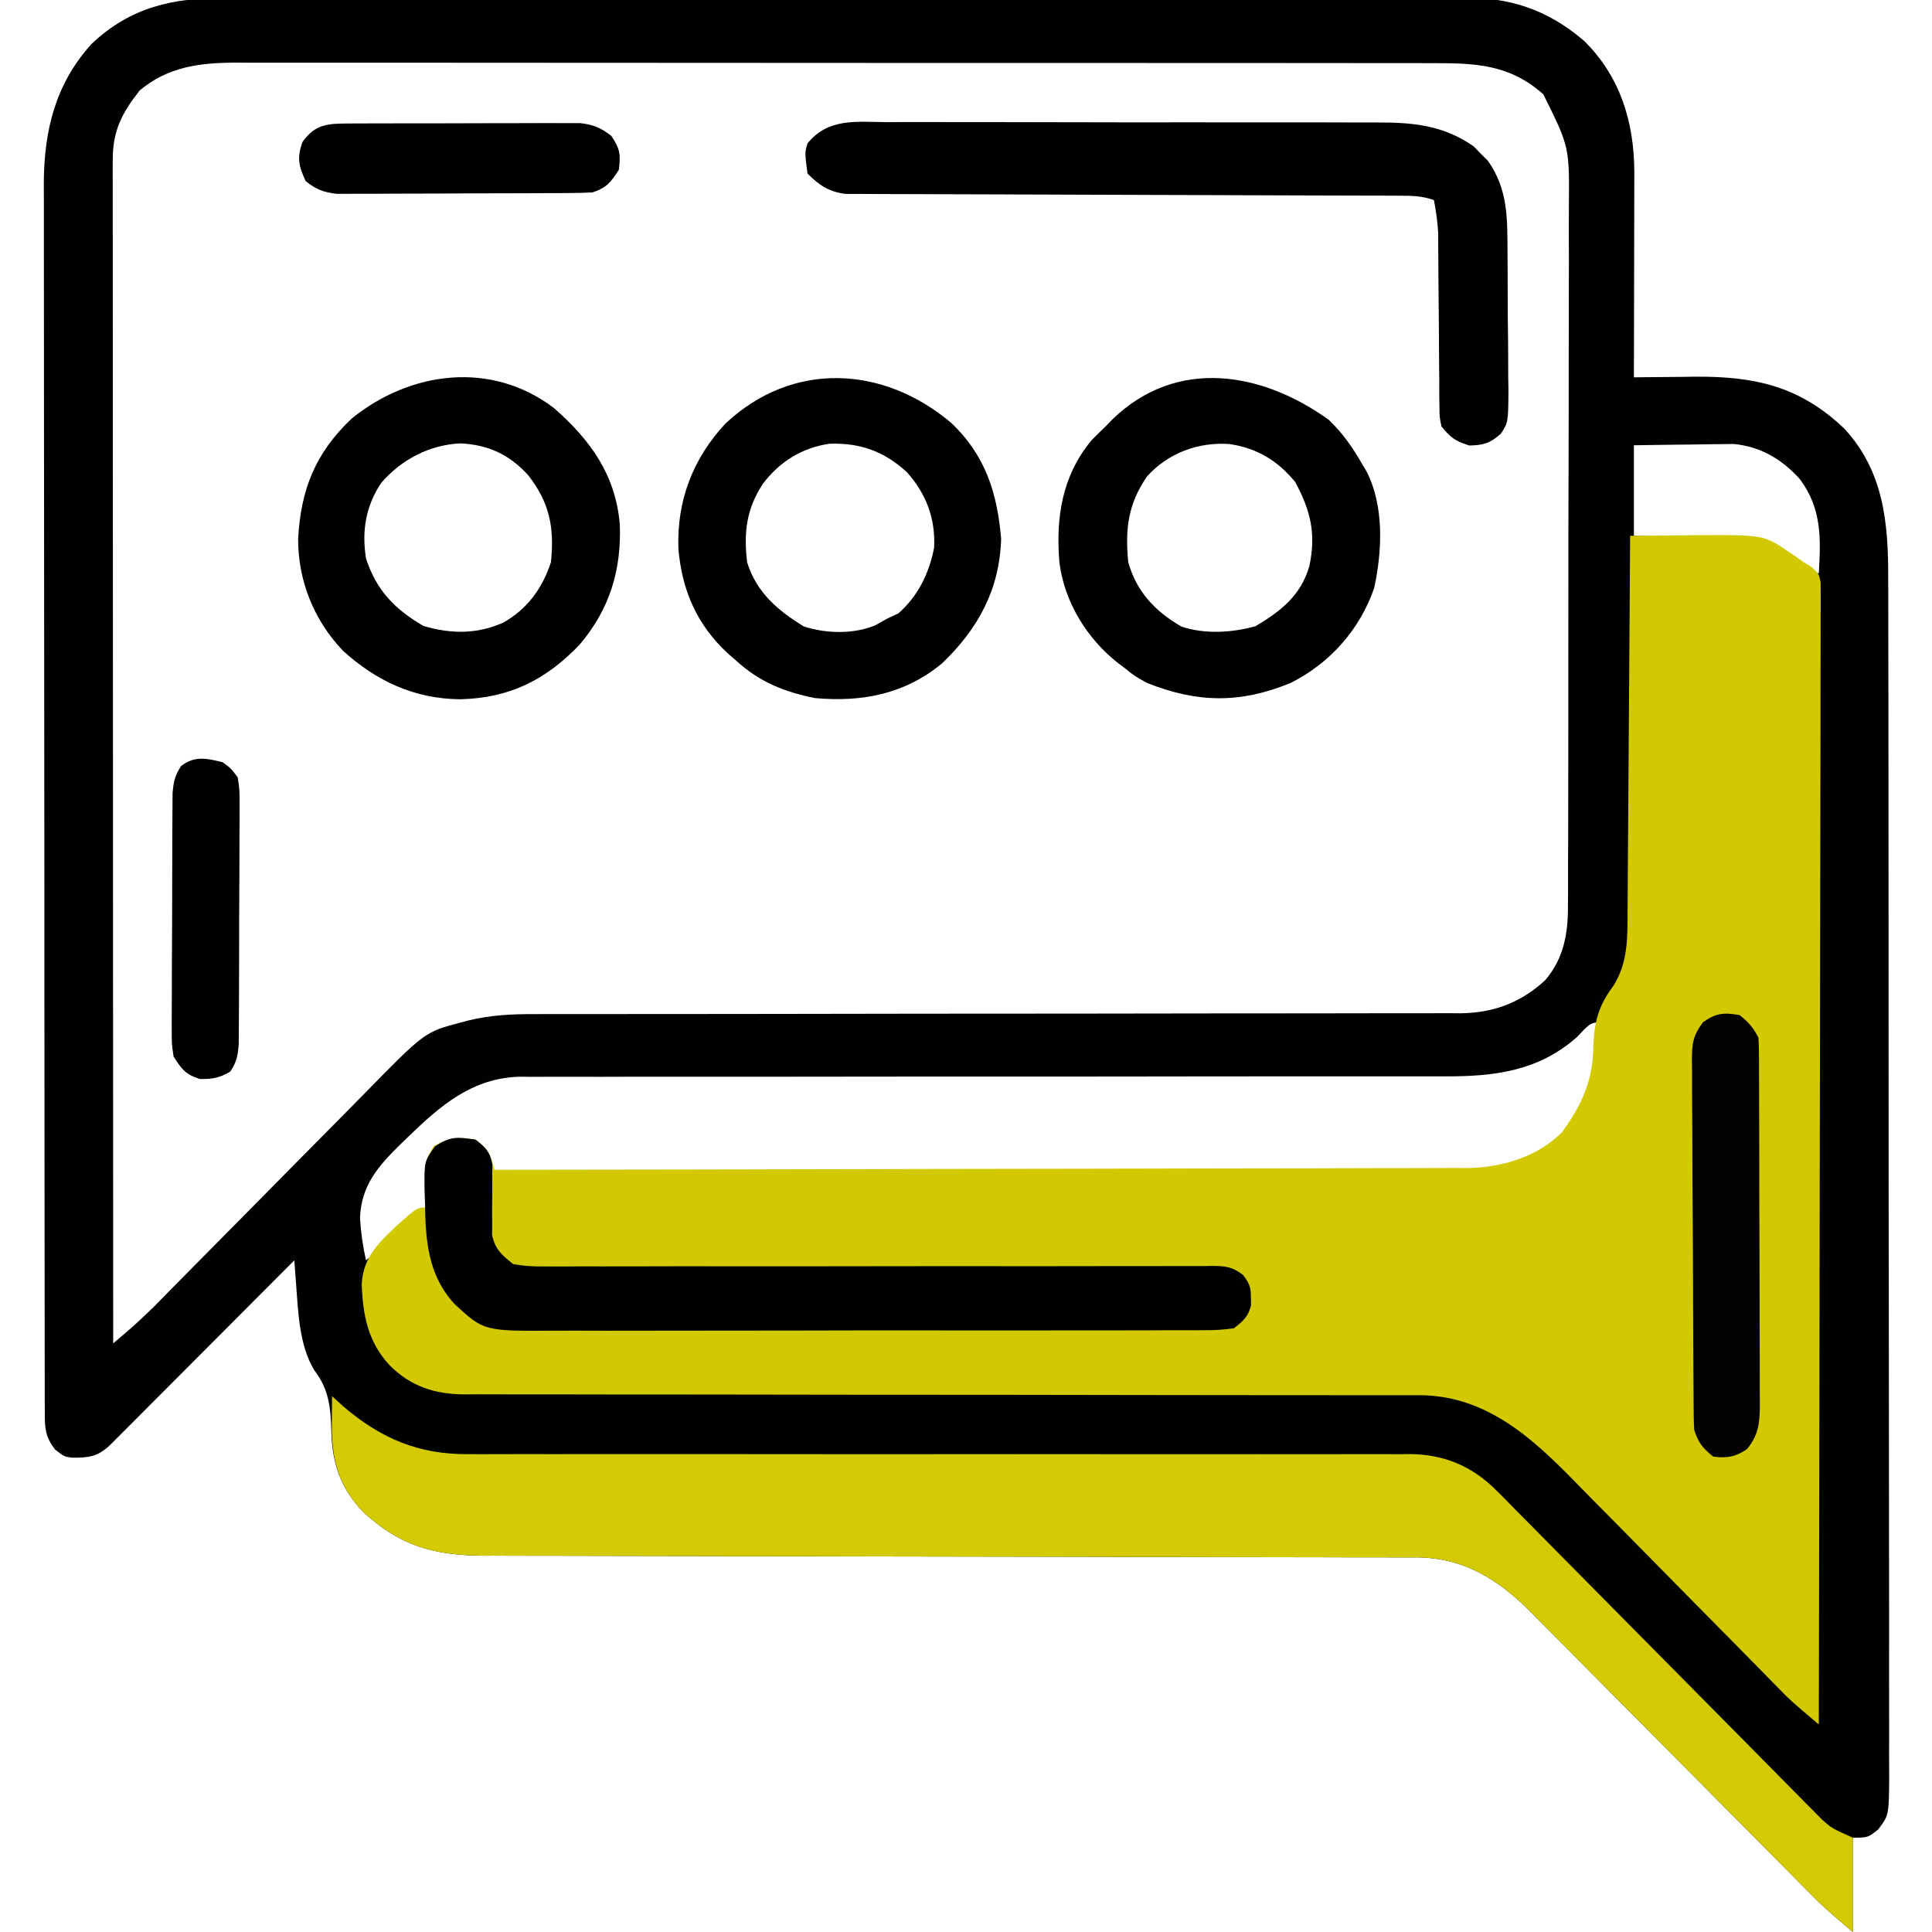 <?xml version="1.0" encoding="UTF-8"?>
<svg version="1.1" xmlns="http://www.w3.org/2000/svg" width="512" height="512">
<path d="M0 0 C1.464 -0.005 2.929 -0.012 4.393 -0.021 C8.395 -0.04 12.397 -0.033 16.399 -0.023 C20.723 -0.016 25.048 -0.032 29.372 -0.045 C37.836 -0.067 46.299 -0.066 54.763 -0.058 C61.645 -0.052 68.526 -0.053 75.407 -0.06 C76.878 -0.061 76.878 -0.061 78.378 -0.062 C80.37 -0.064 82.362 -0.066 84.354 -0.068 C103.022 -0.084 121.691 -0.076 140.359 -0.059 C157.425 -0.044 174.491 -0.059 191.557 -0.088 C209.096 -0.117 226.634 -0.128 244.172 -0.118 C246.157 -0.117 248.142 -0.116 250.127 -0.115 C251.592 -0.115 251.592 -0.115 253.087 -0.114 C259.956 -0.112 266.824 -0.122 273.693 -0.136 C282.07 -0.154 290.447 -0.154 298.824 -0.131 C303.095 -0.12 307.366 -0.117 311.637 -0.135 C315.553 -0.152 319.468 -0.146 323.384 -0.121 C324.794 -0.116 326.205 -0.12 327.615 -0.132 C340.442 -0.241 350.414 2.964 360.214 11.351 C369.793 20.827 373.41 32.744 373.515 45.909 C373.514 48.453 373.509 50.998 373.499 53.542 C373.497 54.9 373.495 56.257 373.494 57.615 C373.491 61.167 373.481 64.72 373.47 68.273 C373.459 71.906 373.455 75.539 373.45 79.173 C373.439 86.287 373.422 93.401 373.401 100.515 C374.161 100.504 374.922 100.494 375.705 100.483 C379.208 100.441 382.711 100.415 386.214 100.39 C387.409 100.373 388.605 100.356 389.837 100.339 C405.613 100.253 417.483 102.966 429.139 114.073 C439.627 125.394 440.857 139.163 440.795 154.021 C440.8 155.439 440.807 156.856 440.814 158.274 C440.83 162.133 440.828 165.991 440.823 169.849 C440.82 174.024 440.834 178.199 440.847 182.375 C440.868 190.537 440.872 198.699 440.87 206.862 C440.869 213.495 440.873 220.128 440.88 226.761 C440.882 228.675 440.885 230.589 440.887 232.503 C440.888 233.932 440.888 233.932 440.89 235.39 C440.909 253.379 440.908 271.368 440.901 289.356 C440.895 305.815 440.916 322.274 440.949 338.733 C440.983 355.645 440.998 372.557 440.993 389.47 C440.991 398.96 440.996 408.45 441.021 417.941 C441.042 426.013 441.046 434.085 441.027 442.157 C441.018 446.276 441.017 450.394 441.037 454.512 C441.056 458.281 441.052 462.05 441.029 465.819 C441.023 467.829 441.041 469.84 441.06 471.85 C440.964 481.603 440.964 481.603 438.112 485.366 C435.401 487.515 435.401 487.515 431.401 487.515 C431.401 495.765 431.401 504.015 431.401 512.515 C423.527 505.766 423.527 505.766 420.4 502.607 C419.689 501.892 418.979 501.177 418.247 500.441 C417.493 499.677 416.739 498.913 415.962 498.126 C415.148 497.306 414.334 496.485 413.496 495.64 C411.738 493.869 409.981 492.096 408.225 490.322 C405.44 487.51 402.651 484.703 399.86 481.898 C398.9 480.933 397.94 479.968 396.981 479.003 C396.5 478.52 396.02 478.037 395.525 477.54 C389.039 471.017 382.558 464.491 376.087 457.954 C371.707 453.529 367.32 449.112 362.925 444.703 C360.607 442.376 358.293 440.045 355.986 437.707 C353.409 435.097 350.82 432.499 348.228 429.903 C347.48 429.14 346.732 428.376 345.962 427.589 C337.255 418.931 328.264 413.324 315.794 413.24 C314.796 413.243 313.798 413.246 312.769 413.25 C311.698 413.245 310.626 413.241 309.523 413.236 C305.932 413.224 302.342 413.226 298.752 413.228 C296.178 413.222 293.604 413.215 291.029 413.207 C285.485 413.191 279.941 413.183 274.396 413.179 C266.368 413.173 258.34 413.155 250.312 413.133 C237.27 413.097 224.229 413.069 211.187 413.046 C210.017 413.044 210.017 413.044 208.823 413.042 C203.286 413.033 197.75 413.024 192.214 413.015 C185.898 413.004 179.583 412.994 173.267 412.983 C172.489 412.982 171.711 412.98 170.91 412.979 C157.923 412.956 144.935 412.926 131.948 412.891 C123.944 412.869 115.941 412.854 107.938 412.849 C101.798 412.844 95.659 412.829 89.519 412.811 C87.006 412.805 84.494 412.802 81.981 412.804 C78.543 412.805 75.106 412.794 71.668 412.78 C70.681 412.783 69.694 412.786 68.676 412.79 C55.41 412.701 46.402 410.244 36.589 401.14 C30.693 394.971 28.413 388.285 28.212 379.881 C28.028 373.5 27.622 368.803 23.674 363.612 C19.705 357.073 19.42 348.235 18.865 340.761 C18.777 339.591 18.69 338.421 18.599 337.216 C18.534 336.325 18.468 335.433 18.401 334.515 C17.767 335.151 17.132 335.788 16.478 336.444 C10.507 342.436 4.533 348.425 -1.444 354.412 C-4.517 357.49 -7.589 360.569 -10.659 363.65 C-13.619 366.621 -16.583 369.591 -19.548 372.559 C-20.68 373.693 -21.812 374.828 -22.943 375.964 C-24.523 377.551 -26.106 379.136 -27.69 380.719 C-28.592 381.623 -29.493 382.527 -30.422 383.458 C-33.744 386.596 -36.048 386.849 -40.626 386.808 C-42.599 386.515 -42.599 386.515 -45.036 384.64 C-47.58 381.181 -47.725 379.226 -47.73 374.961 C-47.734 373.773 -47.738 372.585 -47.742 371.361 C-47.741 370.045 -47.74 368.728 -47.739 367.371 C-47.742 365.967 -47.745 364.564 -47.748 363.16 C-47.757 359.288 -47.758 355.416 -47.759 351.545 C-47.761 347.374 -47.768 343.203 -47.775 339.033 C-47.789 329.904 -47.795 320.776 -47.799 311.647 C-47.802 305.947 -47.806 300.246 -47.811 294.546 C-47.823 278.763 -47.833 262.981 -47.837 247.198 C-47.837 246.188 -47.837 245.177 -47.837 244.135 C-47.837 243.122 -47.838 242.109 -47.838 241.065 C-47.838 239.011 -47.839 236.958 -47.839 234.905 C-47.839 233.886 -47.84 232.868 -47.84 231.818 C-47.844 215.331 -47.861 198.843 -47.885 182.355 C-47.908 165.427 -47.921 148.499 -47.922 131.572 C-47.923 122.068 -47.929 112.563 -47.947 103.059 C-47.962 94.962 -47.967 86.865 -47.959 78.768 C-47.955 74.639 -47.956 70.51 -47.97 66.381 C-47.983 62.594 -47.982 58.808 -47.969 55.021 C-47.967 53.016 -47.978 51.011 -47.991 49.006 C-47.915 35.011 -44.885 22.683 -35.318 12.14 C-25.017 2.401 -13.798 -0.088 0 0 Z M-22.599 24.515 C-27.396 30.618 -29.725 35.197 -29.722 42.989 C-29.724 44.108 -29.726 45.227 -29.728 46.38 C-29.725 47.61 -29.722 48.839 -29.719 50.106 C-29.72 51.412 -29.721 52.718 -29.722 54.064 C-29.724 57.692 -29.72 61.32 -29.715 64.948 C-29.711 68.859 -29.712 72.771 -29.713 76.682 C-29.713 83.46 -29.71 90.237 -29.705 97.015 C-29.697 106.814 -29.694 116.614 -29.693 126.413 C-29.691 142.311 -29.684 158.21 -29.674 174.108 C-29.665 189.553 -29.658 204.998 -29.654 220.443 C-29.654 221.395 -29.653 222.346 -29.653 223.327 C-29.652 228.102 -29.651 232.877 -29.649 237.652 C-29.639 277.273 -29.621 316.894 -29.599 356.515 C-24.164 351.926 -24.164 351.926 -19.022 347.017 C-18.406 346.394 -17.789 345.77 -17.154 345.128 C-16.505 344.465 -15.855 343.802 -15.186 343.12 C-13.726 341.64 -12.266 340.16 -10.806 338.681 C-10.042 337.904 -9.278 337.128 -8.491 336.329 C-4.409 332.185 -0.311 328.058 3.784 323.927 C8.977 318.685 14.166 313.44 19.34 308.178 C23.536 303.911 27.747 299.659 31.968 295.417 C33.567 293.805 35.16 292.187 36.747 290.564 C52.944 274.014 52.944 274.014 62.401 271.515 C63.009 271.35 63.617 271.186 64.244 271.017 C70.369 269.494 76.153 269.234 82.445 269.263 C83.525 269.26 84.604 269.257 85.716 269.254 C89.316 269.246 92.915 269.253 96.514 269.259 C99.102 269.257 101.69 269.253 104.277 269.248 C109.841 269.24 115.405 269.238 120.969 269.24 C129.024 269.243 137.078 269.232 145.132 269.216 C158.214 269.19 171.296 269.17 184.379 269.156 C185.161 269.155 185.943 269.155 186.748 269.154 C197.85 269.143 208.952 269.137 220.054 269.134 C220.836 269.134 221.618 269.134 222.423 269.134 C223.595 269.134 223.595 269.134 224.791 269.133 C237.826 269.129 250.861 269.11 263.896 269.079 C271.927 269.06 279.959 269.054 287.991 269.065 C294.147 269.072 300.302 269.058 306.458 269.037 C308.979 269.032 311.501 269.033 314.022 269.042 C317.467 269.053 320.912 269.04 324.357 269.02 C325.352 269.029 326.347 269.038 327.372 269.048 C336.162 268.951 343.399 266.269 349.91 260.262 C354.825 254.502 355.993 247.801 355.922 240.465 C355.93 239.6 355.938 238.735 355.946 237.844 C355.966 234.97 355.958 232.097 355.95 229.222 C355.959 227.152 355.969 225.081 355.981 223.011 C356.008 217.403 356.009 211.796 356.004 206.188 C356.002 201.499 356.012 196.81 356.021 192.121 C356.044 181.053 356.044 169.986 356.032 158.919 C356.02 147.52 356.045 136.121 356.088 124.722 C356.123 114.919 356.135 105.116 356.128 95.313 C356.125 89.465 356.13 83.618 356.158 77.77 C356.183 72.268 356.179 66.766 356.153 61.264 C356.148 59.252 356.154 57.24 356.17 55.228 C356.314 39.441 356.314 39.441 349.401 25.515 C340.396 17.485 331.258 17.22 319.674 17.254 C318.268 17.251 316.862 17.247 315.456 17.242 C311.601 17.232 307.746 17.234 303.891 17.239 C299.73 17.241 295.569 17.232 291.408 17.225 C283.26 17.212 275.112 17.21 266.964 17.212 C260.34 17.214 253.717 17.212 247.093 17.208 C246.15 17.207 245.208 17.207 244.236 17.206 C242.321 17.205 240.405 17.204 238.49 17.203 C220.528 17.192 202.567 17.194 184.605 17.2 C168.177 17.205 151.749 17.194 135.321 17.175 C118.448 17.156 101.576 17.147 84.703 17.151 C75.232 17.153 65.761 17.15 56.29 17.136 C48.228 17.124 40.165 17.123 32.102 17.135 C27.99 17.141 23.877 17.142 19.765 17.13 C15.997 17.119 12.229 17.122 8.462 17.136 C6.46 17.14 4.457 17.129 2.455 17.118 C-6.922 17.174 -15.222 18.286 -22.599 24.515 Z M373.401 118.515 C373.401 126.435 373.401 134.355 373.401 142.515 C375.318 142.564 377.235 142.613 379.21 142.663 C381.753 142.738 384.296 142.814 386.839 142.89 C388.099 142.921 389.359 142.952 390.657 142.983 C408.339 143.537 408.339 143.537 414.714 148.015 C417.212 149.733 419.661 151.208 422.401 152.515 C422.96 143.197 423.2 135.315 417.401 127.515 C412.662 122.224 406.975 118.858 399.852 118.174 C398.632 118.19 397.412 118.206 396.155 118.222 C395.171 118.228 395.171 118.228 394.167 118.235 C392.099 118.251 390.032 118.289 387.964 118.327 C386.55 118.342 385.137 118.356 383.723 118.368 C380.282 118.398 376.843 118.457 373.401 118.515 Z M358.401 275.265 C348.251 284.34 336.46 285.831 323.243 285.759 C322.164 285.762 321.084 285.764 319.972 285.766 C316.378 285.772 312.784 285.763 309.19 285.754 C306.604 285.755 304.018 285.757 301.431 285.76 C295.874 285.765 290.316 285.764 284.758 285.758 C275.966 285.75 267.175 285.762 258.384 285.776 C255.371 285.78 252.358 285.785 249.345 285.789 C248.593 285.79 247.84 285.791 247.064 285.792 C238.511 285.805 229.957 285.812 221.403 285.818 C220.231 285.819 220.231 285.819 219.036 285.82 C206.369 285.828 193.702 285.825 181.035 285.819 C168.01 285.813 154.985 285.827 141.96 285.857 C133.936 285.874 125.913 285.876 117.889 285.857 C111.739 285.844 105.589 285.857 99.439 285.879 C96.921 285.884 94.403 285.881 91.886 285.868 C88.443 285.852 85.001 285.867 81.559 285.889 C80.567 285.877 79.576 285.865 78.555 285.852 C65.672 286.021 57.097 293.501 48.276 302.077 C47.756 302.577 47.237 303.077 46.702 303.592 C40.75 309.436 36.14 314.524 35.806 323.274 C36.033 327.138 36.545 330.737 37.401 334.515 C41.138 331.363 44.818 328.225 48.214 324.702 C51.184 321.623 51.184 321.623 53.401 320.515 C53.833 317.57 53.833 317.57 53.964 314.14 C54.308 307.793 54.308 307.793 55.401 304.515 C59.158 303.262 62.471 303.063 66.401 303.515 C68.339 304.702 68.339 304.702 69.401 306.515 C69.761 308.176 70.097 309.842 70.401 311.515 C104.245 311.479 138.089 311.422 171.933 311.337 C175.931 311.327 179.929 311.317 183.926 311.307 C185.12 311.304 185.12 311.304 186.338 311.301 C199.216 311.27 212.094 311.253 224.972 311.241 C238.191 311.229 251.409 311.202 264.628 311.16 C272.782 311.135 280.935 311.122 289.088 311.123 C294.683 311.123 300.278 311.109 305.873 311.082 C309.099 311.068 312.324 311.062 315.55 311.069 C319.054 311.076 322.558 311.058 326.062 311.034 C327.577 311.045 327.577 311.045 329.122 311.057 C339.031 310.938 348.323 307.668 355.401 300.515 C360.562 293.369 363.692 287.105 363.526 278.202 C363.508 276.948 363.49 275.694 363.471 274.401 C363.448 273.449 363.425 272.496 363.401 271.515 C361.423 271.515 359.732 273.998 358.401 275.265 Z " fill="#010100" transform="translate(59.599,-0.515)"/>
<path d="M0 0 C3.965 -0.05 7.93 -0.086 11.896 -0.11 C13.897 -0.125 15.899 -0.15 17.9 -0.176 C35.472 -0.264 35.472 -0.264 42.312 4.438 C42.927 4.849 43.542 5.26 44.176 5.684 C44.778 6.118 45.38 6.552 46 7 C46.687 7.416 47.375 7.833 48.083 8.261 C50 10 50 10 50.497 12.328 C50.495 13.254 50.494 14.179 50.492 15.132 C50.5 16.201 50.508 17.269 50.516 18.37 C50.505 19.548 50.493 20.726 50.481 21.94 C50.484 23.188 50.488 24.436 50.491 25.722 C50.5 29.193 50.484 32.663 50.464 36.134 C50.447 39.874 50.453 43.614 50.456 47.355 C50.458 53.837 50.445 60.319 50.423 66.802 C50.39 76.175 50.38 85.547 50.375 94.92 C50.366 110.125 50.34 125.331 50.302 140.536 C50.265 155.309 50.237 170.082 50.22 184.855 C50.219 185.765 50.218 186.675 50.217 187.613 C50.211 192.179 50.206 196.746 50.201 201.312 C50.16 239.208 50.089 277.104 50 315 C42.608 308.742 42.608 308.742 39.519 305.592 C38.924 304.988 38.329 304.384 37.715 303.762 C37.089 303.121 36.463 302.481 35.818 301.821 C34.408 300.388 32.998 298.955 31.588 297.522 C30.851 296.771 30.114 296.02 29.354 295.245 C25.404 291.227 21.438 287.225 17.475 283.221 C12.451 278.143 7.433 273.061 2.433 267.96 C-1.625 263.821 -5.7 259.699 -9.787 255.588 C-11.331 254.028 -12.869 252.463 -14.4 250.891 C-25.756 239.238 -37.756 228.186 -55.009 227.749 C-56.981 227.739 -58.952 227.739 -60.924 227.748 C-62.56 227.744 -62.56 227.744 -64.229 227.739 C-67.879 227.732 -71.528 227.738 -75.177 227.745 C-77.796 227.742 -80.415 227.738 -83.033 227.734 C-88.67 227.725 -94.306 227.723 -99.943 227.726 C-108.101 227.729 -116.259 227.717 -124.417 227.701 C-137.666 227.675 -150.915 227.655 -164.163 227.642 C-164.956 227.641 -165.748 227.64 -166.565 227.639 C-177.812 227.628 -189.059 227.623 -200.306 227.62 C-201.098 227.62 -201.89 227.619 -202.706 227.619 C-203.893 227.619 -203.893 227.619 -205.104 227.619 C-218.303 227.615 -231.501 227.596 -244.7 227.564 C-252.836 227.545 -260.972 227.539 -269.109 227.55 C-275.344 227.557 -281.579 227.543 -287.814 227.522 C-290.37 227.517 -292.926 227.518 -295.481 227.527 C-298.971 227.538 -302.459 227.525 -305.949 227.506 C-306.96 227.515 -307.97 227.524 -309.012 227.533 C-316.879 227.448 -323.154 225.422 -328.812 219.75 C-334.51 213.545 -335.85 206.534 -336.134 198.303 C-335.758 190.93 -331.319 186.977 -326.156 182.166 C-321.408 178 -321.408 178 -319 178 C-319.058 177.12 -319.116 176.239 -319.176 175.332 C-319.542 165.898 -319.542 165.898 -317 161.688 C-312.827 159.34 -310.755 159.321 -306 160 C-302.734 162.345 -301.828 164.176 -301 168 C-267.283 167.964 -233.567 167.907 -199.85 167.822 C-195.867 167.812 -191.885 167.802 -187.902 167.792 C-187.109 167.791 -186.316 167.789 -185.499 167.787 C-172.67 167.756 -159.841 167.739 -147.011 167.727 C-133.842 167.714 -120.673 167.687 -107.504 167.645 C-99.381 167.62 -91.258 167.607 -83.136 167.609 C-76.902 167.609 -70.668 167.588 -64.434 167.559 C-61.881 167.55 -59.327 167.549 -56.774 167.554 C-53.283 167.561 -49.792 167.543 -46.301 167.519 C-45.295 167.527 -44.289 167.535 -43.253 167.542 C-34.134 167.432 -24.583 164.663 -18 158 C-12.745 150.646 -9.854 144.369 -9.75 135.312 C-9.532 128.865 -8.422 124.597 -4.473 119.309 C-0.488 113.062 -0.697 106.274 -0.681 99.108 C-0.671 98.034 -0.661 96.96 -0.651 95.853 C-0.62 92.32 -0.603 88.787 -0.586 85.254 C-0.567 82.798 -0.548 80.341 -0.527 77.885 C-0.476 71.433 -0.436 64.98 -0.399 58.528 C-0.359 51.938 -0.308 45.349 -0.258 38.76 C-0.161 25.84 -0.076 12.92 0 0 Z " fill="#D2C903" transform="translate(432,142)"/>
<path d="M0 0 C0.949 0.866 1.897 1.732 2.875 2.625 C12.959 11.243 22.914 15.472 36.107 15.365 C37.754 15.37 37.754 15.37 39.435 15.375 C43.104 15.381 46.773 15.367 50.443 15.353 C53.078 15.354 55.713 15.356 58.348 15.36 C64.018 15.365 69.688 15.361 75.358 15.35 C83.566 15.334 91.775 15.339 99.983 15.351 C113.317 15.37 126.65 15.379 139.983 15.379 C141.179 15.379 141.179 15.379 142.4 15.379 C151.294 15.378 160.188 15.375 169.081 15.368 C169.881 15.367 170.68 15.367 171.504 15.366 C172.303 15.365 173.101 15.365 173.924 15.364 C175.535 15.363 177.145 15.362 178.756 15.36 C179.949 15.359 179.949 15.359 181.167 15.358 C194.45 15.348 207.732 15.358 221.015 15.383 C229.199 15.397 237.384 15.395 245.568 15.372 C251.179 15.357 256.79 15.36 262.401 15.377 C265.635 15.387 268.868 15.385 272.102 15.367 C275.615 15.349 279.126 15.361 282.639 15.381 C283.651 15.368 284.663 15.356 285.706 15.342 C294.812 15.453 302.241 18.578 308.693 25.112 C309.48 25.897 310.268 26.682 311.079 27.491 C311.904 28.338 312.728 29.185 313.577 30.057 C314.476 30.96 315.375 31.863 316.301 32.793 C318.241 34.742 320.172 36.698 322.097 38.66 C325.145 41.766 328.21 44.854 331.279 47.939 C336.68 53.375 342.066 58.825 347.448 64.28 C355.56 72.5 363.684 80.708 371.822 88.901 C374.867 91.968 377.904 95.042 380.934 98.124 C382.366 99.577 383.801 101.027 385.238 102.476 C386.985 104.238 388.727 106.006 390.463 107.78 C391.627 108.95 391.627 108.95 392.815 110.142 C393.482 110.819 394.15 111.495 394.837 112.192 C397.438 114.507 397.438 114.507 403 117 C403 125.25 403 133.5 403 142 C395.126 135.251 395.126 135.251 391.999 132.092 C391.288 131.377 390.578 130.662 389.846 129.926 C389.092 129.162 388.338 128.398 387.561 127.611 C386.34 126.381 386.34 126.381 385.095 125.126 C383.337 123.354 381.58 121.581 379.824 119.807 C377.039 116.996 374.25 114.188 371.459 111.383 C370.499 110.418 369.539 109.453 368.58 108.488 C368.099 108.005 367.619 107.522 367.124 107.025 C360.638 100.503 354.157 93.976 347.686 87.439 C343.306 83.015 338.919 78.597 334.524 74.188 C332.205 71.862 329.892 69.531 327.585 67.193 C325.008 64.582 322.419 61.984 319.827 59.389 C318.705 58.243 318.705 58.243 317.561 57.074 C308.854 48.417 299.863 42.809 287.393 42.725 C285.896 42.73 285.896 42.73 284.368 42.735 C283.297 42.731 282.225 42.726 281.122 42.722 C277.531 42.709 273.941 42.711 270.351 42.713 C267.777 42.707 265.203 42.7 262.628 42.692 C257.084 42.677 251.54 42.668 245.995 42.664 C237.967 42.659 229.939 42.64 221.911 42.618 C208.869 42.582 195.828 42.554 182.786 42.532 C182.006 42.53 181.225 42.529 180.421 42.528 C174.885 42.518 169.349 42.509 163.812 42.5 C157.497 42.49 151.181 42.479 144.866 42.468 C144.088 42.467 143.31 42.466 142.509 42.464 C129.522 42.442 116.534 42.412 103.547 42.376 C95.543 42.354 87.54 42.34 79.537 42.334 C73.397 42.329 67.258 42.314 61.118 42.296 C58.605 42.29 56.093 42.288 53.58 42.289 C50.142 42.29 46.705 42.279 43.267 42.265 C41.786 42.27 41.786 42.27 40.275 42.275 C27.009 42.187 18.001 39.73 8.188 30.625 C1.621 23.754 -0.177 16.528 -0.062 7.25 C-0.058 6.553 -0.053 5.855 -0.049 5.137 C-0.037 3.424 -0.019 1.712 0 0 Z " fill="#D3CA03" transform="translate(88,370)"/>
<path d="M0 0 C1.541 -0.005 3.083 -0.012 4.624 -0.022 C8.802 -0.04 12.979 -0.027 17.157 -0.008 C21.538 0.009 25.919 -0 30.3 -0.005 C37.661 -0.01 45.021 0.006 52.382 0.034 C60.874 0.066 69.366 0.066 77.858 0.049 C86.043 0.033 94.228 0.04 102.414 0.057 C105.889 0.064 109.364 0.063 112.839 0.055 C116.94 0.048 121.04 0.06 125.141 0.087 C126.64 0.094 128.138 0.094 129.637 0.087 C139.287 0.046 147.52 0.762 155.595 6.49 C156.194 7.114 156.794 7.738 157.411 8.381 C158.337 9.301 158.337 9.301 159.282 10.24 C164.596 17.751 164.454 25.473 164.478 34.362 C164.488 35.67 164.498 36.979 164.508 38.327 C164.526 41.083 164.531 43.839 164.53 46.595 C164.529 50.119 164.57 53.642 164.622 57.166 C164.663 60.544 164.661 63.921 164.665 67.299 C164.697 69.191 164.697 69.191 164.73 71.122 C164.664 79.568 164.664 79.568 162.719 82.563 C159.906 85.08 158.118 85.629 154.349 85.694 C150.65 84.529 149.372 83.613 146.974 80.631 C146.461 78.14 146.461 78.14 146.444 75.315 C146.427 74.254 146.411 73.192 146.394 72.099 C146.396 70.386 146.396 70.386 146.399 68.639 C146.385 67.46 146.371 66.282 146.356 65.067 C146.315 61.297 146.299 57.527 146.286 53.756 C146.257 49.993 146.222 46.23 146.184 42.467 C146.161 40.125 146.145 37.783 146.137 35.441 C146.126 33.84 146.126 33.84 146.115 32.206 C146.112 31.272 146.109 30.338 146.105 29.376 C145.963 26.399 145.516 23.559 144.974 20.631 C141.665 19.528 139.21 19.501 135.724 19.493 C133.76 19.485 133.76 19.485 131.756 19.477 C130.301 19.475 128.847 19.474 127.392 19.473 C125.863 19.469 124.334 19.464 122.804 19.458 C119.509 19.447 116.214 19.438 112.919 19.432 C107.708 19.421 102.498 19.401 97.288 19.379 C82.471 19.317 67.654 19.263 52.836 19.23 C44.655 19.211 36.473 19.182 28.291 19.142 C23.961 19.121 19.631 19.105 15.301 19.103 C11.228 19.101 7.156 19.085 3.083 19.059 C1.589 19.051 0.094 19.049 -1.4 19.053 C-3.441 19.057 -5.482 19.04 -7.523 19.023 C-8.665 19.02 -9.807 19.016 -10.983 19.013 C-15.36 18.464 -17.95 16.708 -21.026 13.631 C-21.758 8.049 -21.758 8.049 -21.026 5.631 C-15.515 -1.176 -8.052 -0.068 0 0 Z " fill="#000000" transform="translate(235.026,32.369)"/>
<path d="M0 0 C2.692 2.055 3.857 3.211 4.467 6.578 C4.45 8.007 4.45 8.007 4.434 9.465 C4.443 10.512 4.453 11.56 4.463 12.639 C4.446 14.834 4.425 17.029 4.4 19.225 C4.411 20.273 4.422 21.322 4.434 22.402 C4.424 23.356 4.414 24.31 4.404 25.293 C5.258 29.171 6.924 30.531 10 33 C12.814 33.486 15.019 33.664 17.825 33.612 C18.998 33.621 18.998 33.621 20.193 33.629 C22.809 33.642 25.422 33.619 28.037 33.596 C29.913 33.598 31.789 33.602 33.665 33.608 C37.703 33.617 41.741 33.61 45.779 33.592 C52.161 33.563 58.543 33.57 64.926 33.583 C77.319 33.604 89.712 33.589 102.105 33.568 C117.884 33.543 133.663 33.53 149.442 33.558 C155.789 33.568 162.136 33.558 168.483 33.532 C172.428 33.52 176.372 33.524 180.316 33.533 C182.148 33.533 183.98 33.527 185.812 33.513 C188.309 33.495 190.805 33.502 193.302 33.515 C194.394 33.498 194.394 33.498 195.508 33.481 C198.944 33.524 200.7 33.766 203.448 35.905 C205.131 38.177 205.544 39.208 205.5 42 C205.515 42.99 205.515 42.99 205.531 44 C204.733 47.006 203.454 48.096 201 50 C198.246 50.395 195.891 50.545 193.139 50.515 C192.341 50.522 191.544 50.529 190.722 50.536 C188.047 50.554 185.372 50.544 182.697 50.533 C180.78 50.541 178.863 50.549 176.946 50.56 C171.735 50.582 166.524 50.579 161.313 50.57 C156.962 50.565 152.61 50.572 148.259 50.58 C137.99 50.597 127.721 50.593 117.452 50.576 C106.865 50.56 96.279 50.575 85.691 50.608 C76.599 50.634 67.507 50.642 58.415 50.633 C52.986 50.628 47.557 50.63 42.128 50.651 C37.018 50.669 31.909 50.663 26.799 50.639 C24.928 50.634 23.056 50.637 21.185 50.65 C2.243 50.768 2.243 50.768 -5.523 43.593 C-12.674 35.828 -13.239 26.563 -13.375 16.562 C-13.412 15.525 -13.45 14.488 -13.488 13.42 C-13.576 5.809 -13.576 5.809 -10.73 1.812 C-6.6 -0.93 -4.879 -0.697 0 0 Z " fill="#000000" transform="translate(126,302)"/>
<path d="M0 0 C9.69 8.512 16.276 17.676 17.426 30.781 C17.868 43.054 14.73 53.248 6.793 62.66 C-2.147 72.013 -11.732 76.846 -24.895 77.156 C-36.994 77.047 -47.125 72.33 -55.957 64.281 C-63.645 56.246 -67.851 45.72 -67.824 34.648 C-67.129 21.621 -63.267 11.851 -53.59 2.73 C-38.068 -9.811 -16.623 -12.656 0 0 Z M-45.832 19.844 C-49.921 26.037 -51.003 32.552 -49.832 39.844 C-47.055 48.37 -42.21 53.268 -34.645 57.719 C-27.371 59.865 -20.456 59.968 -13.457 56.844 C-7.052 53.219 -3.122 47.785 -0.832 40.844 C0.131 31.662 -1.18 24.961 -6.957 17.656 C-11.974 12.239 -17.455 9.71 -24.832 9.344 C-33.032 9.725 -40.484 13.637 -45.832 19.844 Z " fill="#000000" transform="translate(146.832,108.156)"/>
<path d="M0 0 C3.72 3.558 6.316 7.301 8.875 11.75 C9.293 12.455 9.71 13.16 10.141 13.887 C14.695 23.075 14.181 34.697 12.062 44.516 C8.297 55.551 0.321 64.535 -10.125 69.75 C-23.413 75.223 -34.814 75.052 -48.125 69.75 C-51.5 67.875 -51.5 67.875 -54.125 65.75 C-54.684 65.331 -55.244 64.912 -55.82 64.48 C-64.075 57.994 -70.05 48.313 -71.369 37.81 C-72.363 25.933 -70.683 14.816 -62.812 5.375 C-61.605 4.145 -60.376 2.936 -59.125 1.75 C-58.529 1.135 -57.934 0.52 -57.32 -0.113 C-40.213 -16.688 -17.584 -12.66 0 0 Z M-48.184 15.047 C-53.207 22.419 -53.982 28.911 -53.125 37.75 C-50.911 45.581 -46.078 50.683 -39.125 54.75 C-32.969 56.898 -25.537 56.433 -19.375 54.688 C-12.622 50.662 -7.372 46.55 -5.125 38.75 C-3.317 30.194 -4.781 24.103 -8.875 16.5 C-13.524 10.817 -18.99 7.515 -26.301 6.426 C-34.575 5.832 -42.596 8.812 -48.184 15.047 Z " fill="#000000" transform="translate(352.125,111.25)"/>
<path d="M0 0 C9.091 8.536 12.328 18.67 13.312 30.875 C12.879 44.294 7.189 54.67 -2.316 63.766 C-12.118 71.927 -23.526 74.131 -36 73 C-44.231 71.357 -50.815 68.685 -57 63 C-57.688 62.402 -58.377 61.804 -59.086 61.188 C-67.303 53.612 -71.297 44.427 -72.219 33.379 C-72.651 20.68 -68.412 9.566 -59.75 0.25 C-41.971 -16.426 -17.977 -15.121 0 0 Z M-49.816 16.199 C-54.223 22.904 -54.94 29.144 -54 37 C-51.576 44.924 -45.933 49.78 -39 54 C-33.216 55.928 -25.832 56.104 -20.125 53.75 C-19.094 53.172 -18.062 52.595 -17 52 C-15.989 51.526 -14.979 51.051 -13.938 50.562 C-8.726 46.017 -5.746 39.9 -4.449 33.121 C-4.066 25.422 -6.527 18.91 -11.645 13.148 C-17.686 7.611 -23.98 5.332 -32.156 5.59 C-39.459 6.643 -45.391 10.345 -49.816 16.199 Z " fill="#000000" transform="translate(252,112)"/>
<path d="M0 0 C2.365 1.867 3.66 3.321 5 6 C5.098 7.382 5.135 8.769 5.14 10.155 C5.149 11.461 5.149 11.461 5.158 12.793 C5.159 13.751 5.16 14.708 5.161 15.695 C5.166 16.701 5.171 17.708 5.176 18.745 C5.191 22.087 5.198 25.428 5.203 28.77 C5.209 31.086 5.215 33.403 5.22 35.72 C5.231 40.583 5.237 45.447 5.24 50.31 C5.246 56.544 5.27 62.779 5.298 69.013 C5.317 73.801 5.322 78.589 5.324 83.377 C5.327 85.675 5.335 87.974 5.348 90.272 C5.365 93.487 5.363 96.702 5.356 99.917 C5.366 100.869 5.375 101.82 5.384 102.8 C5.353 107.68 5.221 111.058 2 115 C-0.948 117.064 -3.443 117.534 -7 117 C-9.79 114.752 -10.859 113.423 -12 110 C-12.099 108.565 -12.143 107.125 -12.154 105.687 C-12.163 104.806 -12.171 103.926 -12.18 103.019 C-12.184 102.056 -12.188 101.092 -12.193 100.1 C-12.201 99.084 -12.209 98.067 -12.218 97.02 C-12.242 93.651 -12.259 90.283 -12.273 86.914 C-12.279 85.765 -12.284 84.615 -12.29 83.431 C-12.316 77.35 -12.336 71.269 -12.35 65.188 C-12.367 58.9 -12.412 52.613 -12.462 46.326 C-12.496 41.496 -12.508 36.667 -12.513 31.837 C-12.52 29.519 -12.535 27.201 -12.559 24.883 C-12.591 21.641 -12.591 18.401 -12.583 15.159 C-12.6 14.2 -12.616 13.24 -12.633 12.252 C-12.59 7.697 -12.482 5.645 -9.686 1.9 C-6.166 -0.59 -4.224 -0.691 0 0 Z " fill="#030200" transform="translate(461,269)"/>
<path d="M0 0 C0.685 -0.005 1.37 -0.01 2.076 -0.015 C4.335 -0.029 6.594 -0.028 8.854 -0.026 C10.428 -0.03 12.002 -0.034 13.576 -0.039 C16.874 -0.047 20.172 -0.046 23.469 -0.041 C27.69 -0.035 31.911 -0.052 36.133 -0.075 C39.383 -0.09 42.634 -0.091 45.884 -0.088 C47.44 -0.088 48.996 -0.094 50.552 -0.104 C52.731 -0.116 54.908 -0.109 57.086 -0.098 C58.324 -0.098 59.562 -0.099 60.838 -0.1 C64.416 0.31 66.26 1.107 69.108 3.275 C71.449 6.787 71.604 8.139 71.108 12.275 C68.957 15.612 67.904 17.009 64.108 18.275 C61.85 18.38 59.589 18.423 57.329 18.436 C56.644 18.441 55.959 18.446 55.253 18.451 C52.989 18.465 50.724 18.472 48.459 18.478 C46.884 18.484 45.308 18.489 43.733 18.495 C40.429 18.506 37.125 18.511 33.822 18.515 C29.592 18.52 25.364 18.544 21.135 18.573 C17.88 18.592 14.625 18.597 11.37 18.598 C9.811 18.601 8.252 18.609 6.694 18.622 C4.511 18.64 2.328 18.638 0.145 18.631 C-1.096 18.635 -2.337 18.638 -3.616 18.642 C-7.202 18.24 -9.064 17.487 -11.892 15.275 C-13.739 11.197 -14.218 9.233 -12.767 4.962 C-9.305 -0.001 -5.84 0.022 0 0 Z " fill="#000000" transform="translate(92.892,32.725)"/>
<path d="M0 0 C2.188 1.606 2.188 1.606 4 4 C4.494 7.263 4.494 7.263 4.486 11.184 C4.49 11.9 4.493 12.615 4.497 13.353 C4.505 15.715 4.483 18.076 4.461 20.438 C4.459 22.081 4.458 23.725 4.458 25.369 C4.455 28.812 4.438 32.255 4.412 35.698 C4.378 40.11 4.37 44.522 4.372 48.934 C4.371 52.327 4.36 55.721 4.346 59.115 C4.339 60.741 4.335 62.368 4.334 63.995 C4.329 66.269 4.312 68.542 4.291 70.816 C4.283 72.11 4.275 73.404 4.267 74.737 C4.017 77.794 3.719 79.499 2 82 C-0.885 83.683 -2.717 84.006 -6.062 83.938 C-9.87 82.722 -10.861 81.35 -13 78 C-13.494 74.654 -13.494 74.654 -13.486 70.795 C-13.49 70.088 -13.493 69.382 -13.497 68.654 C-13.505 66.33 -13.483 64.008 -13.461 61.684 C-13.459 60.064 -13.458 58.444 -13.458 56.824 C-13.455 53.434 -13.439 50.044 -13.412 46.654 C-13.378 42.31 -13.37 37.967 -13.372 33.624 C-13.371 30.28 -13.36 26.937 -13.346 23.594 C-13.339 21.993 -13.335 20.391 -13.334 18.789 C-13.329 16.551 -13.312 14.314 -13.291 12.076 C-13.283 10.803 -13.275 9.53 -13.267 8.219 C-13.015 5.187 -12.662 3.506 -11 1 C-7.433 -1.774 -4.205 -1.051 0 0 Z " fill="#000000" transform="translate(59,202)"/>
</svg>
